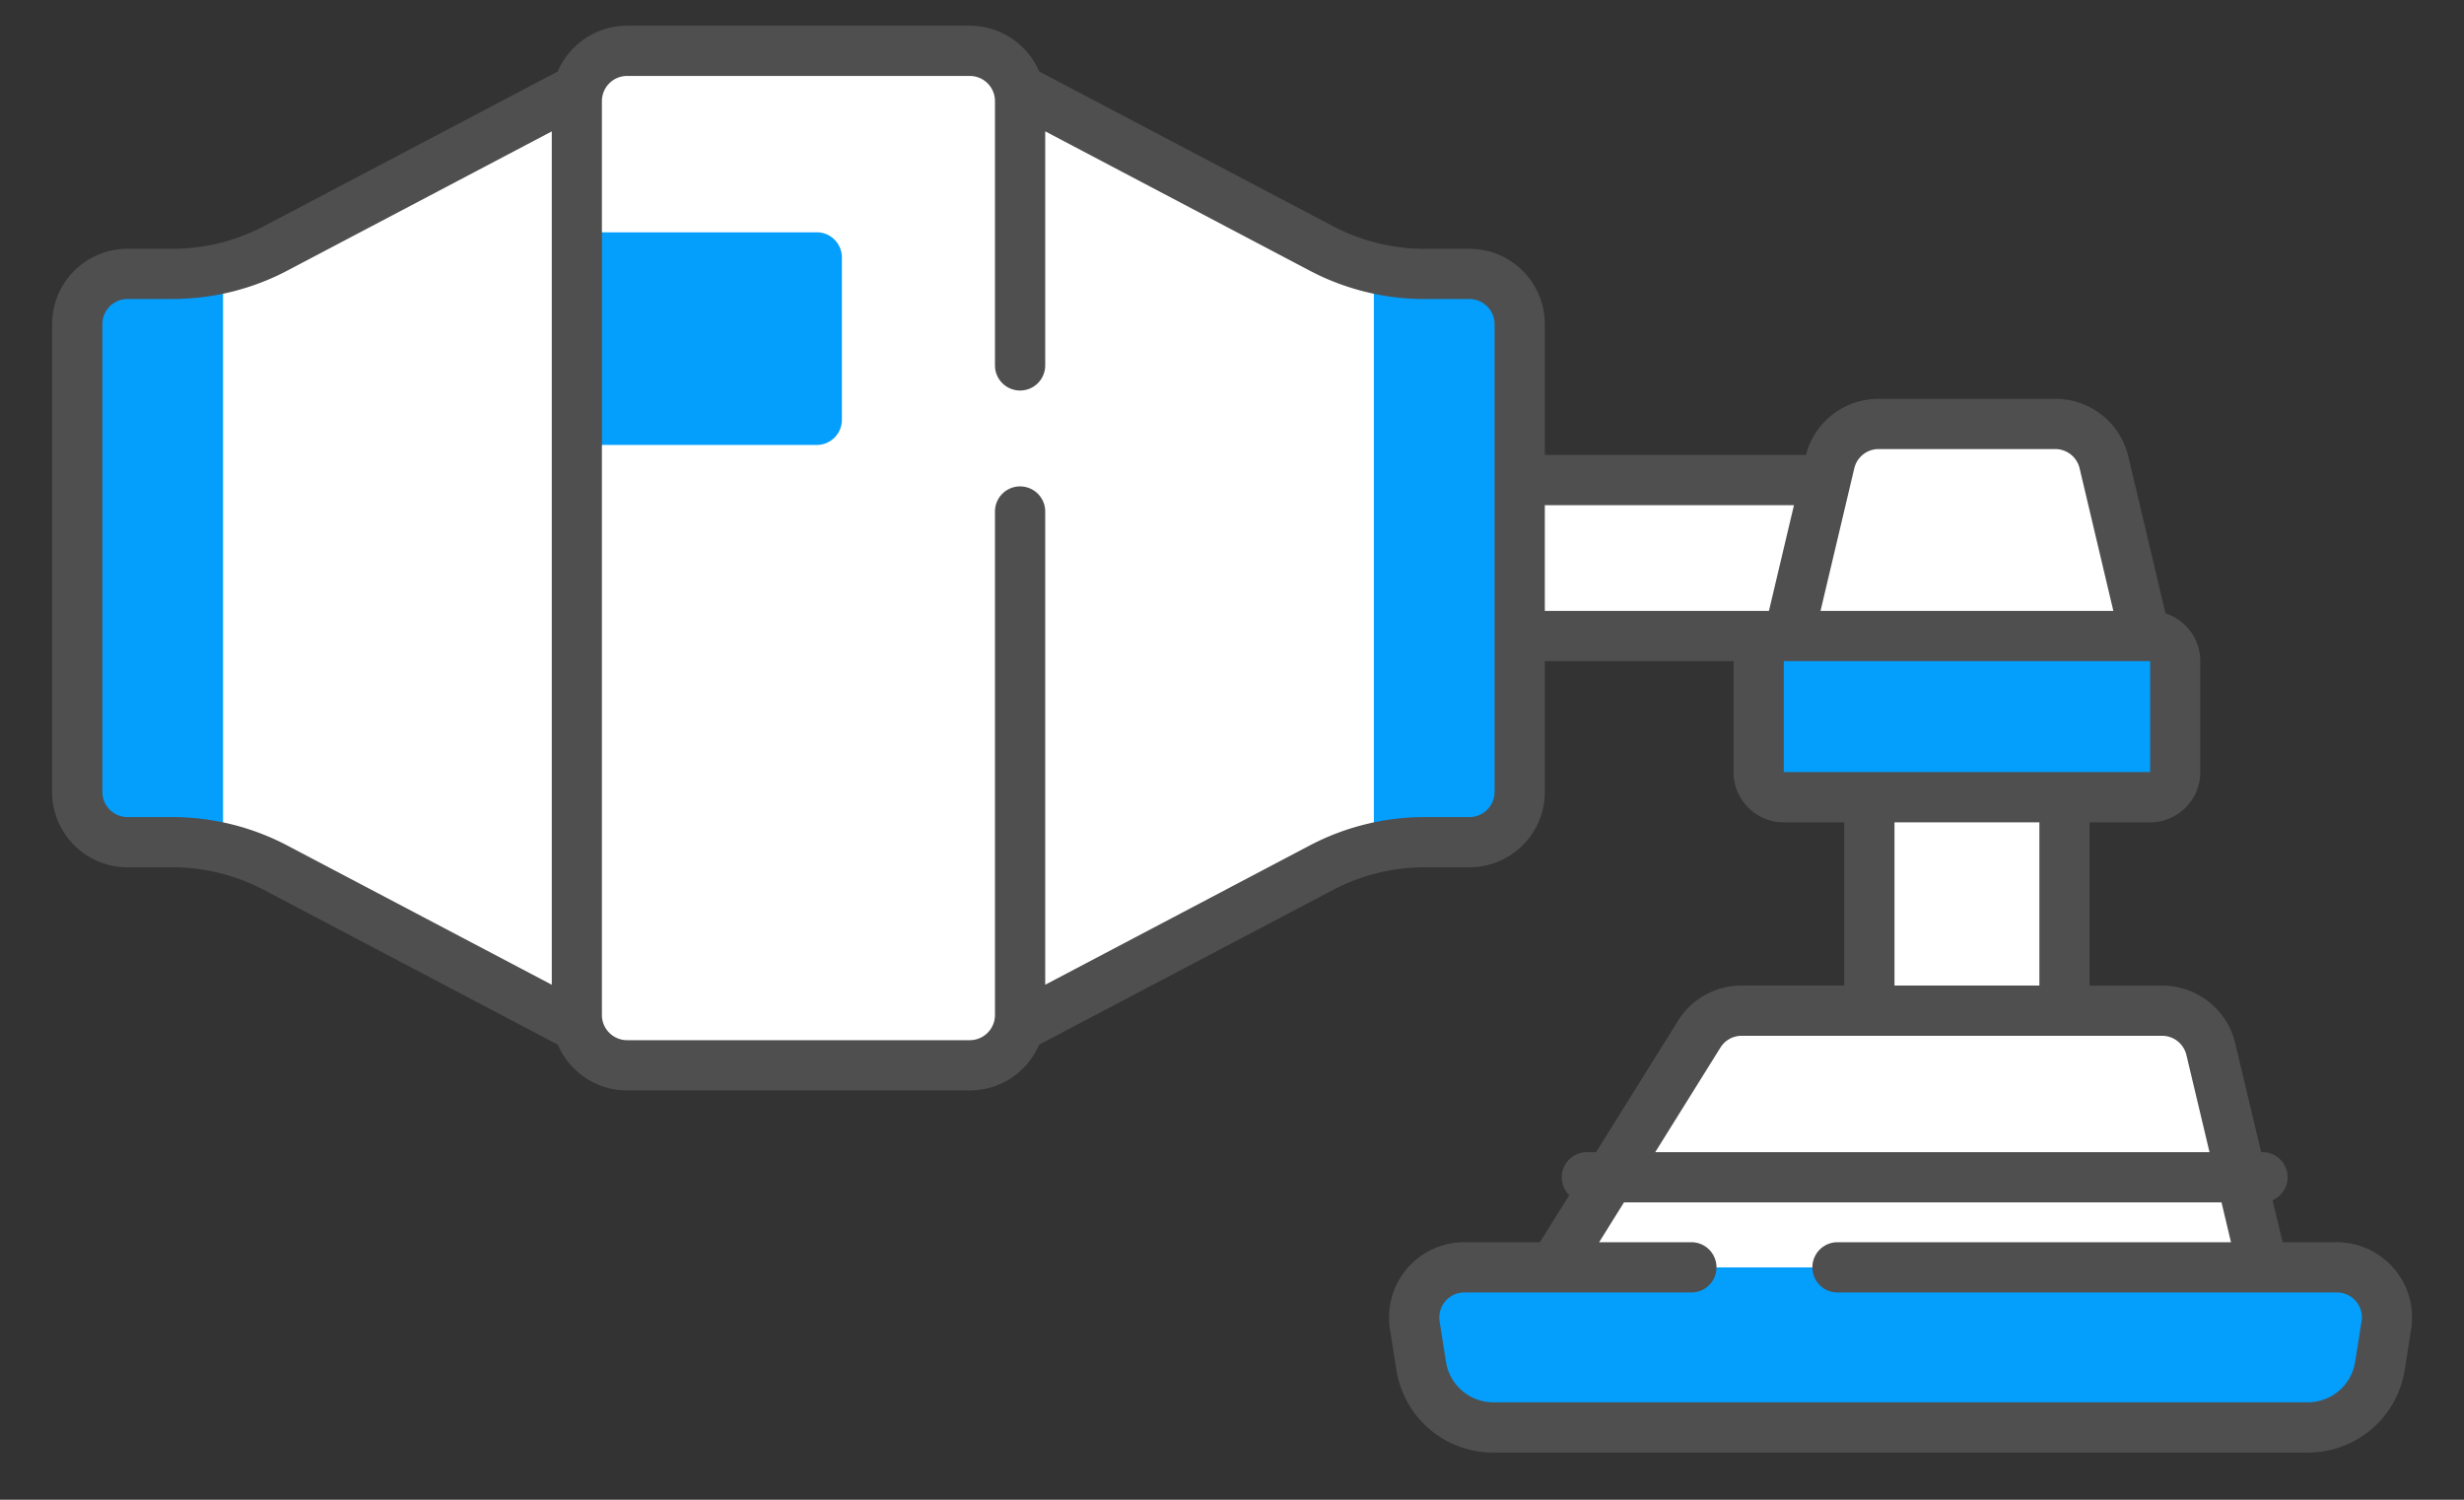 <svg width="46" height="28" fill="none" xmlns="http://www.w3.org/2000/svg"><rect width="100%" height="100%" fill="#333333" stroke="none"/><path d="M34.898 13.537h3.643v6.248h-3.643v-6.248z" fill="#fff"/><path d="M42.425 24.412l-1.148-4.822a.938.938 0 00-.912-.72h-7.846a.937.937 0 00-.796.44l-3.18 5.102h13.882z" fill="#fff"/><path d="M43.083 26.65h-15.2c-.674 0-1.247-.49-1.351-1.155l-.118-.75a.938.938 0 01.926-1.083h16.285a.938.938 0 01.927 1.082l-.118.75a1.368 1.368 0 01-1.351 1.157zm-2.942-11.766h-6.84a.469.469 0 01-.469-.47v-2.07c0-.26.21-.47.469-.47h6.84c.26 0 .47.21.47.47v2.07c0 .26-.21.47-.47.47z" fill="#049EFC"/><path d="M23.328 8.963h11.755v2.912H23.328V8.963z" fill="#fff"/><path d="M40.046 11.874h-6.651l.766-3.237a.938.938 0 01.913-.722h3.294c.434 0 .812.299.912.722l.766 3.237zm-13.453-6.76a4.13 4.13 0 01-1.925-.476l-6.012-3.165v17.892l6.012-3.165a4.132 4.132 0 011.925-.476h.84c.517 0 .937-.42.937-.938V6.052a.937.937 0 00-.938-.938h-.838z" fill="#fff"/><path d="M28.37 6.052v8.734c0 .518-.42.937-.938.937h-.839c-.318 0-.636.038-.945.11V5.004c.309.074.627.112.945.112h.84c.518 0 .937.419.937.937z" fill="#049EFC"/><path d="M3.218 5.114c.67 0 1.332-.163 1.925-.476l6.012-3.165v17.892L5.143 16.2a4.132 4.132 0 00-1.925-.476h-.84a.937.937 0 01-.937-.938V6.052c0-.518.42-.938.938-.938h.839z" fill="#fff"/><path d="M4.164 5.004v10.83a4.104 4.104 0 00-.946-.11h-.84a.937.937 0 01-.937-.938V6.052c0-.518.42-.937.938-.937h.839c.32 0 .637-.038.946-.111z" fill="#049EFC"/><path d="M18.107.949h-6.4a.937.937 0 00-.938.937v17.066c0 .517.42.937.938.937h6.4c.518 0 .938-.42.938-.938V1.886a.937.937 0 00-.938-.937z" fill="#fff"/><path d="M15.248 4.338H10.77v3.969h4.478c.259 0 .469-.21.469-.469V4.807a.469.469 0 00-.47-.47z" fill="#049EFC"/><path d="M44.692 23.684a1.404 1.404 0 00-1.068-.492h-1.01l-.188-.784a.468.468 0 00-.188-.897h-.025l-.483-2.03a1.402 1.402 0 00-1.368-1.08H39.01v-3.048h1.13a.938.938 0 00.937-.938v-2.072a.939.939 0 00-.65-.892l-.692-2.922a1.4 1.4 0 00-1.368-1.083h-3.294a1.4 1.4 0 00-1.36 1.052c-.012 0-.024-.004-.036-.004H28.84V6.052c0-.776-.63-1.407-1.406-1.407h-.84a3.68 3.68 0 01-1.706-.421l-5.489-2.89A1.408 1.408 0 0018.106.48h-6.4c-.582 0-1.082.355-1.296.86-.013.005-.026.009-.038.016L4.925 4.224a3.679 3.679 0 01-1.707.421h-.84c-.775 0-1.405.631-1.405 1.407v8.734c0 .776.63 1.406 1.406 1.406h.839a3.68 3.68 0 011.707.422l5.447 2.868a.287.287 0 00.04.018c.214.504.713.858 1.294.858h6.4c.58 0 1.078-.352 1.293-.854l5.489-2.89a3.678 3.678 0 011.706-.422h.84c.775 0 1.406-.63 1.406-1.406v-2.443h3.523v2.072c0 .517.42.938.937.938h1.13V18.4h-1.914c-.489 0-.935.248-1.193.663l-1.526 2.448h-.174a.469.469 0 00-.327.803l-.548.878h-1.41a1.404 1.404 0 00-1.389 1.624l.118.75c.14.9.904 1.553 1.814 1.553h15.2c.91 0 1.673-.653 1.814-1.552l.118-.75a1.404 1.404 0 00-.32-1.133zm-9.618-15.3h3.294c.218 0 .405.148.456.36l.63 2.662h-5.467l.63-2.661a.467.467 0 01.457-.361zM3.218 15.255H2.38a.47.47 0 01-.469-.469V6.052a.47.47 0 01.469-.47h.84c.743 0 1.484-.182 2.143-.529l4.938-2.6v15.932l-4.938-2.6a4.619 4.619 0 00-2.144-.53zm24.684-.469a.47.47 0 01-.468.469h-.84c-.744 0-1.485.183-2.143.53l-4.938 2.6V9.55a.469.469 0 00-.938 0v9.402a.47.47 0 01-.469.468h-6.4a.47.47 0 01-.469-.468V1.886a.47.47 0 01.47-.468h6.4a.47.47 0 01.468.468v4.936a.469.469 0 10.938 0v-4.37l4.938 2.601c.658.347 1.4.53 2.143.53h.84a.47.47 0 01.468.469v8.734zm.938-3.38V9.432h4.651l-.467 1.974H28.84zm4.46.937h6.841v2.072h-6.84v-2.072zm2.068 3.01h2.705V18.4h-2.705v-3.047zm-3.25 4.206a.466.466 0 01.398-.221h7.846c.218 0 .405.148.456.36l.431 1.813H30.901l1.217-1.952zm11.969 5.112l-.118.75a.895.895 0 01-.889.76H27.882a.895.895 0 01-.888-.76l-.118-.75a.462.462 0 01.107-.377.462.462 0 01.356-.164h4.237a.469.469 0 100-.938h-1.722l.464-.744h11.155l.177.744h-7.346a.469.469 0 100 .938h9.32a.466.466 0 01.464.541z" fill="#4F4F4F"/></svg>